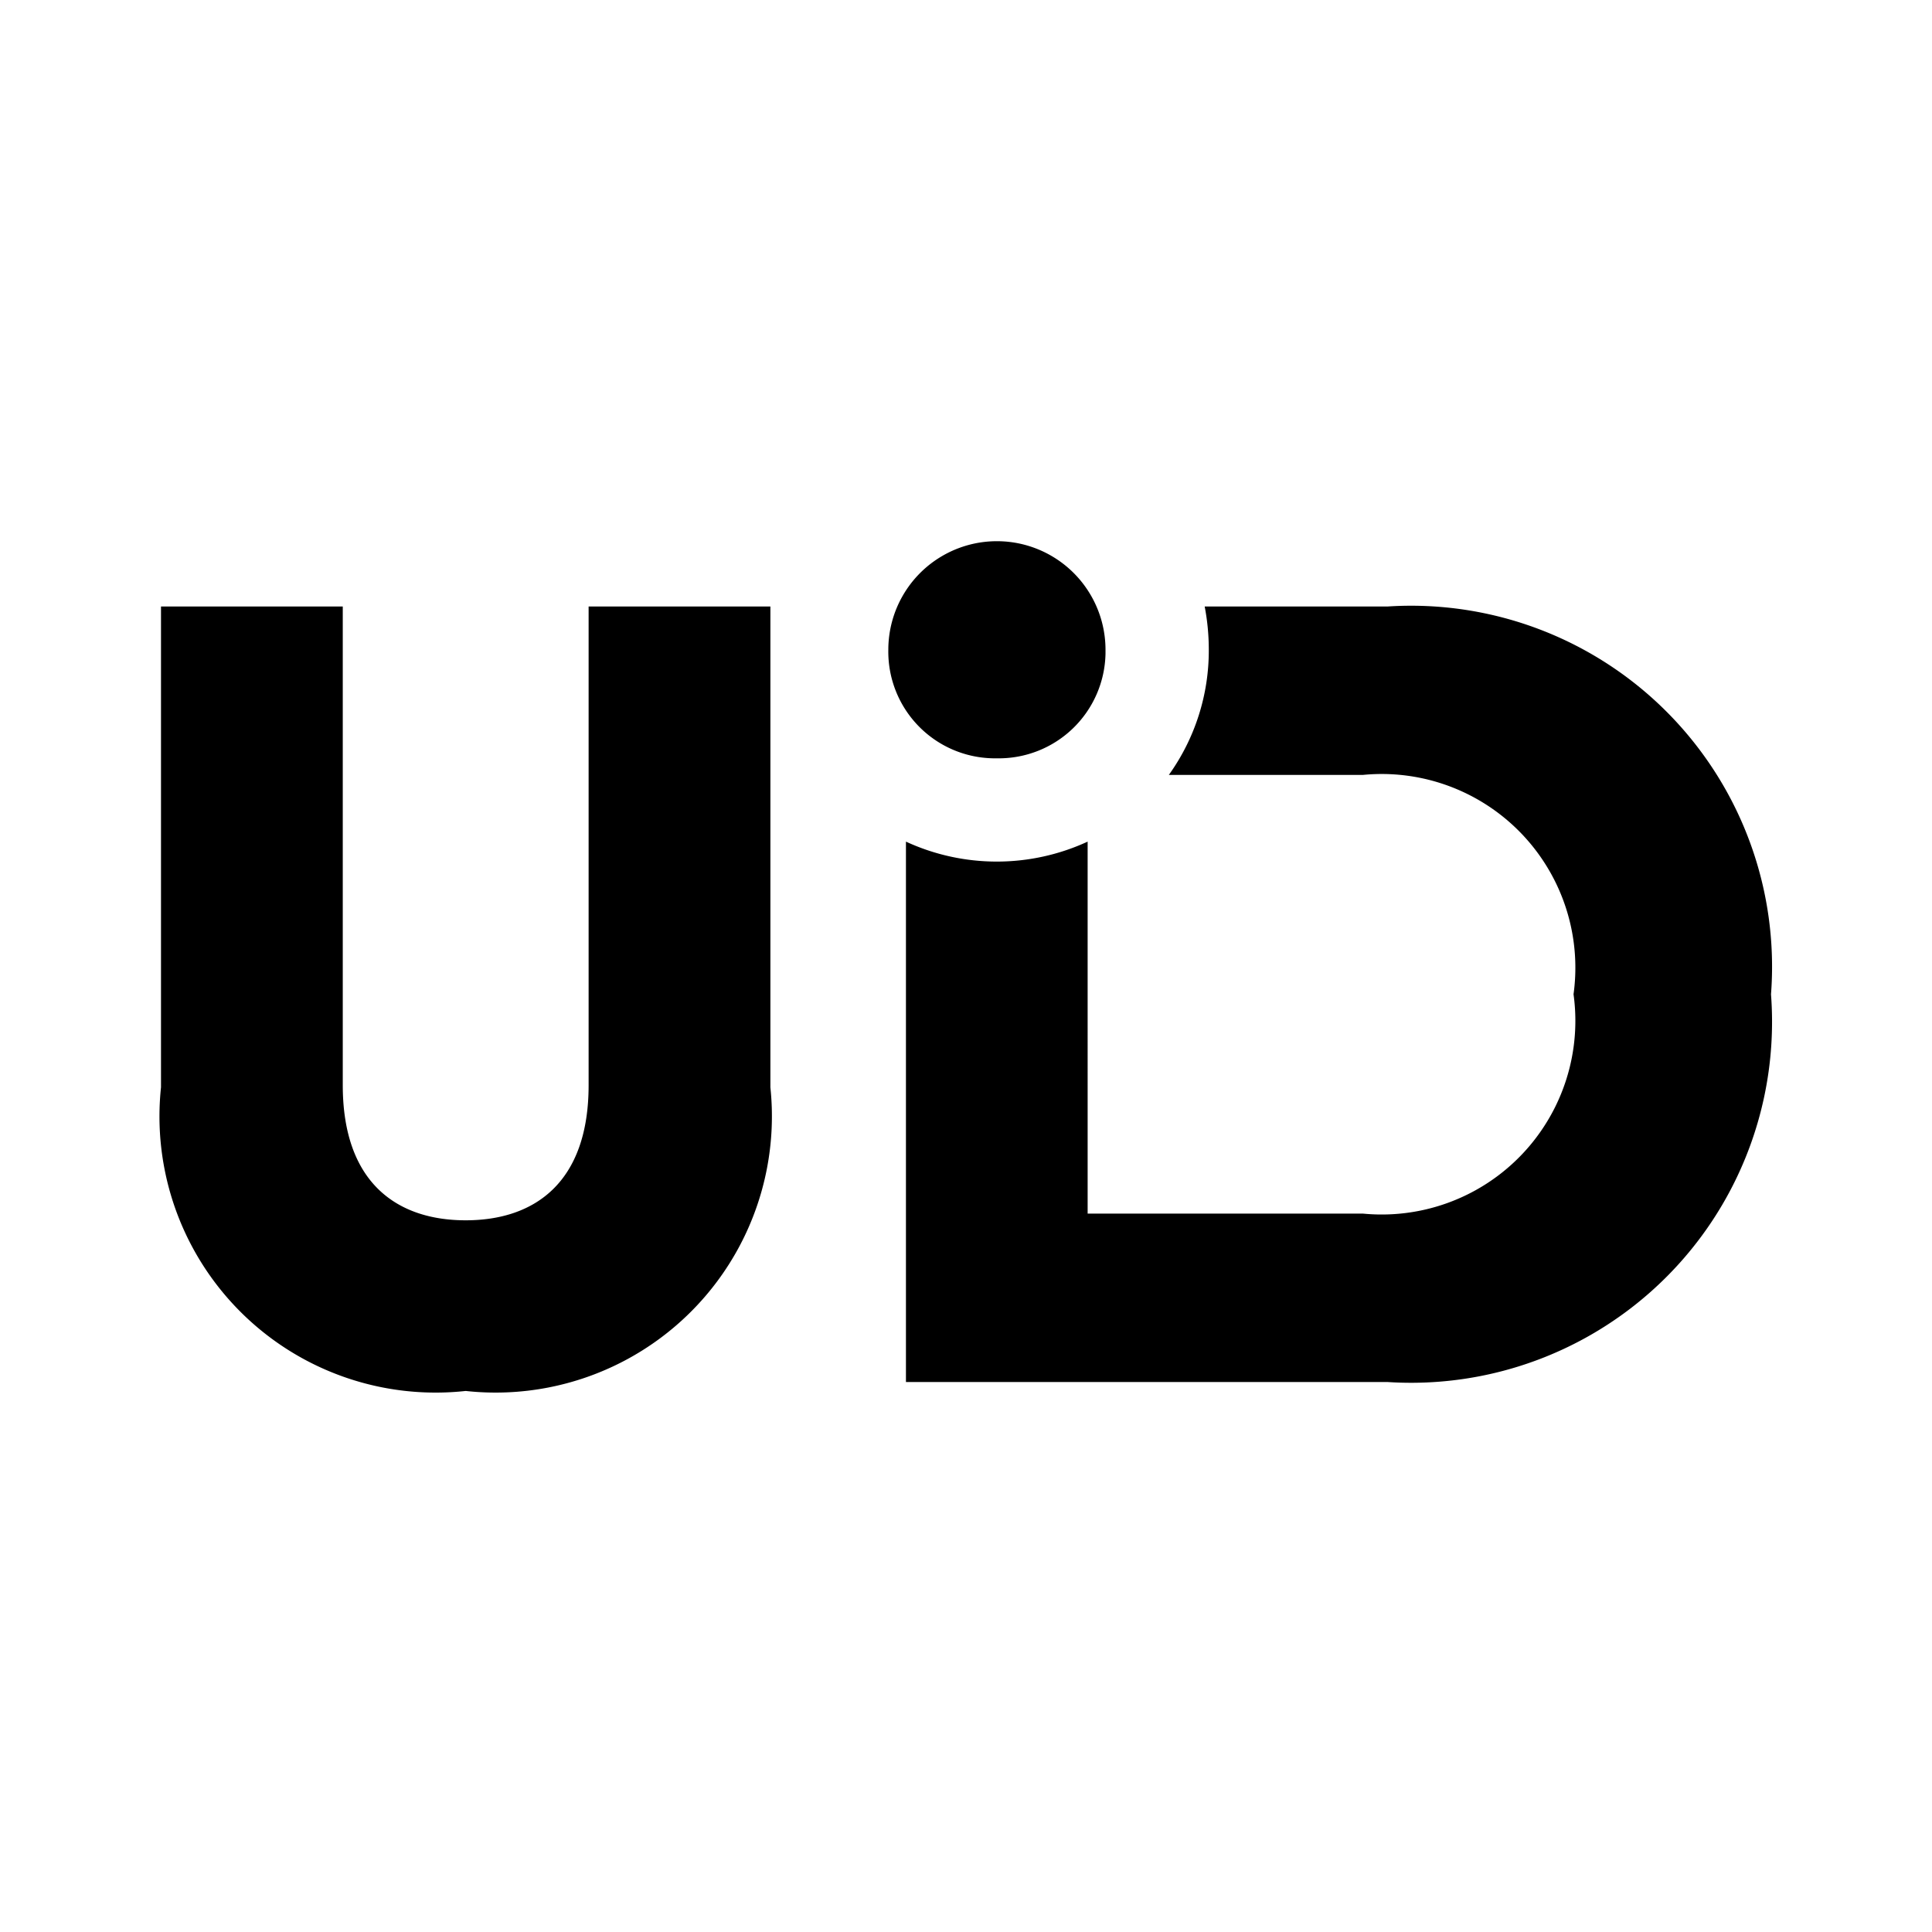 <svg id="Layer_1" data-name="Layer 1" xmlns="http://www.w3.org/2000/svg" width="24" height="24" viewBox="0 0 24 24"><path d="M12.337,9.42c.015 0.0.03 0.0.045,0a1.326,1.326,0,0,0,1.351-1.3c0-.016 0-.032 0-.048a1.349,1.349,0,0,0-2.698,0A1.325,1.325,0,0,0,12.337,9.42Zm-5.025,4.06c0,1.212-.673,1.679-1.527,1.679s-1.527-.467-1.527-1.679V7.534H2v5.973a3.431,3.431,0,0,0,3.785,3.772,3.432,3.432,0,0,0,3.785-3.772V7.534H7.312ZM17.239,7.534H14.965a2.84,2.84,0,0,1,.051.537,2.649,2.649,0,0,1-.496,1.555h2.413a2.406,2.406,0,0,1,2.614,2.725,2.406,2.406,0,0,1-2.614,2.725h-3.422V10.455a2.693,2.693,0,0,1-2.257,0v6.713H17.237A4.484,4.484,0,0,0,22,12.352,4.484,4.484,0,0,0,17.239,7.534Z"/></svg>